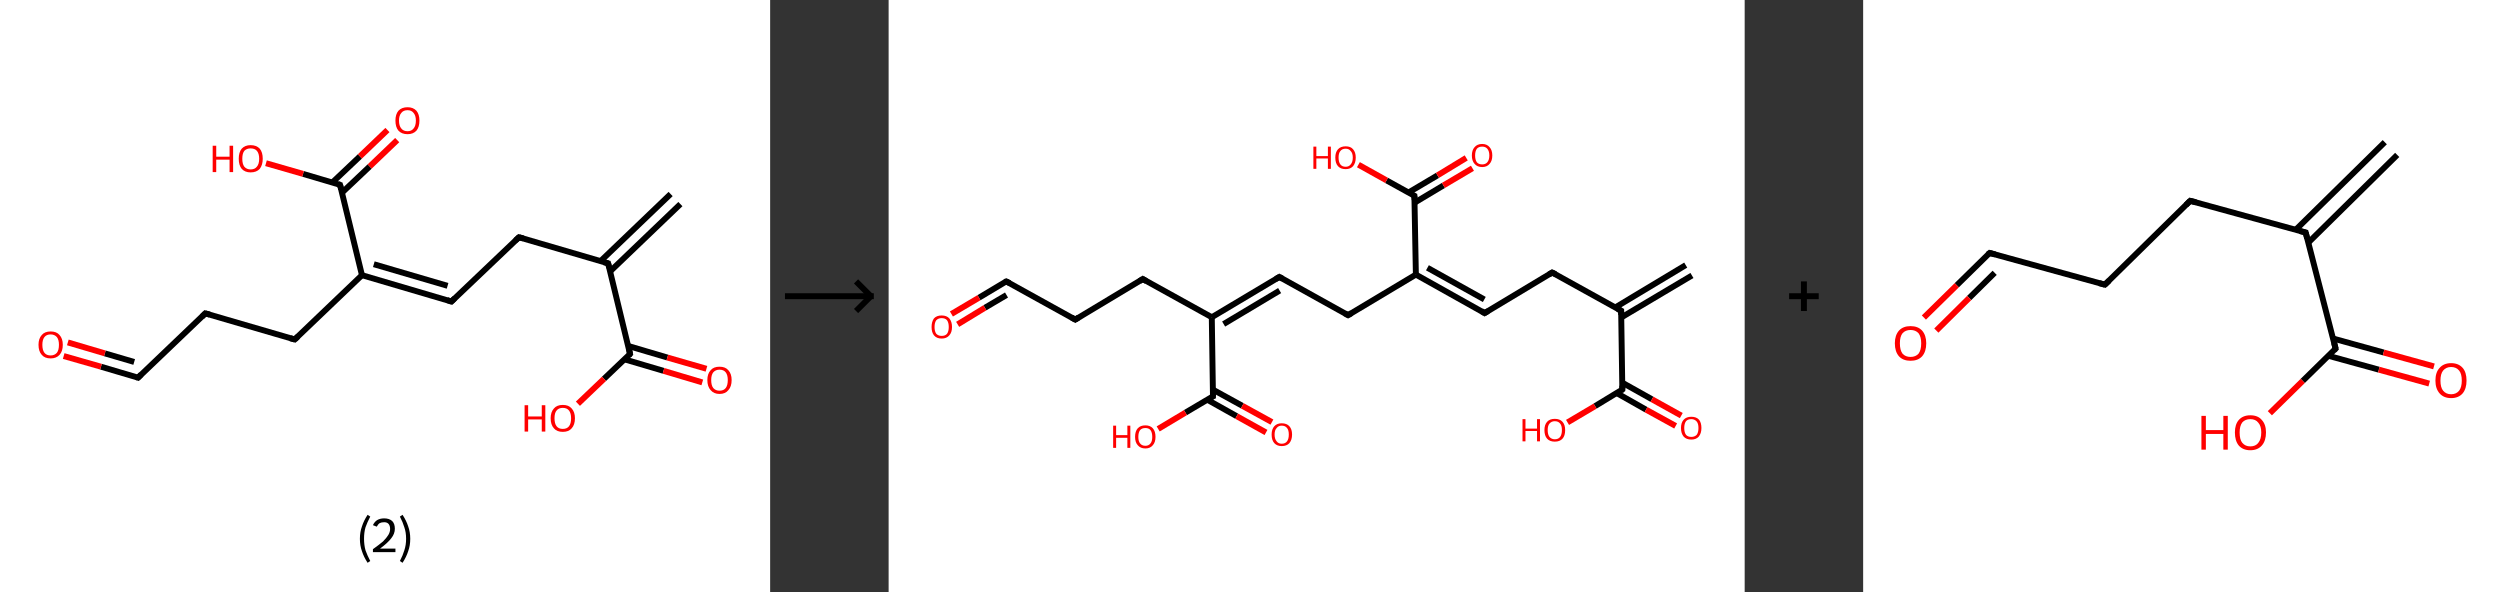 <?xml version='1.0' encoding='ASCII' standalone='yes'?>
<svg xmlns="http://www.w3.org/2000/svg" xmlns:xlink="http://www.w3.org/1999/xlink" version="1.1" width="844.0px" viewBox="0 0 844.0 200.0" height="200.0px">
  <rect x="0" y="0" width="844.0" height="200.0" fill="#333333" stroke="none"/>
  <g>
    <g transform="translate(0, 0) scale(1 1) "><!-- END OF HEADER -->
<rect style="opacity:1.0;fill:#FFFFFF;stroke:none" width="260.0" height="200.0" x="0.0" y="0.0"> </rect>
<path class="bond-0 atom-0 atom-1" d="M 229.7,68.9 L 206.0,91.6" style="fill:none;fill-rule:evenodd;stroke:#000000;stroke-width:2.0px;stroke-linecap:butt;stroke-linejoin:miter;stroke-opacity:1"/>
<path class="bond-0 atom-0 atom-1" d="M 226.4,65.5 L 202.7,88.2" style="fill:none;fill-rule:evenodd;stroke:#000000;stroke-width:2.0px;stroke-linecap:butt;stroke-linejoin:miter;stroke-opacity:1"/>
<path class="bond-1 atom-1 atom-2" d="M 205.3,88.9 L 175.2,80.1" style="fill:none;fill-rule:evenodd;stroke:#000000;stroke-width:2.0px;stroke-linecap:butt;stroke-linejoin:miter;stroke-opacity:1"/>
<path class="bond-2 atom-2 atom-3" d="M 175.2,80.1 L 152.4,101.8" style="fill:none;fill-rule:evenodd;stroke:#000000;stroke-width:2.0px;stroke-linecap:butt;stroke-linejoin:miter;stroke-opacity:1"/>
<path class="bond-3 atom-3 atom-4" d="M 152.4,101.8 L 122.2,92.9" style="fill:none;fill-rule:evenodd;stroke:#000000;stroke-width:2.0px;stroke-linecap:butt;stroke-linejoin:miter;stroke-opacity:1"/>
<path class="bond-3 atom-3 atom-4" d="M 151.1,96.5 L 126.2,89.2" style="fill:none;fill-rule:evenodd;stroke:#000000;stroke-width:2.0px;stroke-linecap:butt;stroke-linejoin:miter;stroke-opacity:1"/>
<path class="bond-4 atom-4 atom-5" d="M 122.2,92.9 L 99.5,114.6" style="fill:none;fill-rule:evenodd;stroke:#000000;stroke-width:2.0px;stroke-linecap:butt;stroke-linejoin:miter;stroke-opacity:1"/>
<path class="bond-5 atom-5 atom-6" d="M 99.5,114.6 L 69.3,105.8" style="fill:none;fill-rule:evenodd;stroke:#000000;stroke-width:2.0px;stroke-linecap:butt;stroke-linejoin:miter;stroke-opacity:1"/>
<path class="bond-6 atom-6 atom-7" d="M 69.3,105.8 L 46.6,127.5" style="fill:none;fill-rule:evenodd;stroke:#000000;stroke-width:2.0px;stroke-linecap:butt;stroke-linejoin:miter;stroke-opacity:1"/>
<path class="bond-7 atom-7 atom-8" d="M 46.6,127.5 L 34.1,123.8" style="fill:none;fill-rule:evenodd;stroke:#000000;stroke-width:2.0px;stroke-linecap:butt;stroke-linejoin:miter;stroke-opacity:1"/>
<path class="bond-7 atom-7 atom-8" d="M 34.1,123.8 L 21.5,120.2" style="fill:none;fill-rule:evenodd;stroke:#FF0000;stroke-width:2.0px;stroke-linecap:butt;stroke-linejoin:miter;stroke-opacity:1"/>
<path class="bond-7 atom-7 atom-8" d="M 45.3,122.2 L 35.4,119.3" style="fill:none;fill-rule:evenodd;stroke:#000000;stroke-width:2.0px;stroke-linecap:butt;stroke-linejoin:miter;stroke-opacity:1"/>
<path class="bond-7 atom-7 atom-8" d="M 35.4,119.3 L 22.9,115.6" style="fill:none;fill-rule:evenodd;stroke:#FF0000;stroke-width:2.0px;stroke-linecap:butt;stroke-linejoin:miter;stroke-opacity:1"/>
<path class="bond-8 atom-4 atom-9" d="M 122.2,92.9 L 114.8,62.4" style="fill:none;fill-rule:evenodd;stroke:#000000;stroke-width:2.0px;stroke-linecap:butt;stroke-linejoin:miter;stroke-opacity:1"/>
<path class="bond-9 atom-9 atom-10" d="M 115.5,65.0 L 124.8,56.2" style="fill:none;fill-rule:evenodd;stroke:#000000;stroke-width:2.0px;stroke-linecap:butt;stroke-linejoin:miter;stroke-opacity:1"/>
<path class="bond-9 atom-9 atom-10" d="M 124.8,56.2 L 134.1,47.3" style="fill:none;fill-rule:evenodd;stroke:#FF0000;stroke-width:2.0px;stroke-linecap:butt;stroke-linejoin:miter;stroke-opacity:1"/>
<path class="bond-9 atom-9 atom-10" d="M 112.2,61.6 L 121.5,52.8" style="fill:none;fill-rule:evenodd;stroke:#000000;stroke-width:2.0px;stroke-linecap:butt;stroke-linejoin:miter;stroke-opacity:1"/>
<path class="bond-9 atom-9 atom-10" d="M 121.5,52.8 L 130.8,43.9" style="fill:none;fill-rule:evenodd;stroke:#FF0000;stroke-width:2.0px;stroke-linecap:butt;stroke-linejoin:miter;stroke-opacity:1"/>
<path class="bond-10 atom-9 atom-11" d="M 114.8,62.4 L 102.3,58.7" style="fill:none;fill-rule:evenodd;stroke:#000000;stroke-width:2.0px;stroke-linecap:butt;stroke-linejoin:miter;stroke-opacity:1"/>
<path class="bond-10 atom-9 atom-11" d="M 102.3,58.7 L 89.8,55.1" style="fill:none;fill-rule:evenodd;stroke:#FF0000;stroke-width:2.0px;stroke-linecap:butt;stroke-linejoin:miter;stroke-opacity:1"/>
<path class="bond-11 atom-1 atom-12" d="M 205.3,88.9 L 212.7,119.5" style="fill:none;fill-rule:evenodd;stroke:#000000;stroke-width:2.0px;stroke-linecap:butt;stroke-linejoin:miter;stroke-opacity:1"/>
<path class="bond-12 atom-12 atom-13" d="M 210.8,121.3 L 224.0,125.2" style="fill:none;fill-rule:evenodd;stroke:#000000;stroke-width:2.0px;stroke-linecap:butt;stroke-linejoin:miter;stroke-opacity:1"/>
<path class="bond-12 atom-12 atom-13" d="M 224.0,125.2 L 237.1,129.1" style="fill:none;fill-rule:evenodd;stroke:#FF0000;stroke-width:2.0px;stroke-linecap:butt;stroke-linejoin:miter;stroke-opacity:1"/>
<path class="bond-12 atom-12 atom-13" d="M 212.1,116.8 L 225.3,120.7" style="fill:none;fill-rule:evenodd;stroke:#000000;stroke-width:2.0px;stroke-linecap:butt;stroke-linejoin:miter;stroke-opacity:1"/>
<path class="bond-12 atom-12 atom-13" d="M 225.3,120.7 L 238.5,124.5" style="fill:none;fill-rule:evenodd;stroke:#FF0000;stroke-width:2.0px;stroke-linecap:butt;stroke-linejoin:miter;stroke-opacity:1"/>
<path class="bond-13 atom-12 atom-14" d="M 212.7,119.5 L 203.9,127.9" style="fill:none;fill-rule:evenodd;stroke:#000000;stroke-width:2.0px;stroke-linecap:butt;stroke-linejoin:miter;stroke-opacity:1"/>
<path class="bond-13 atom-12 atom-14" d="M 203.9,127.9 L 195.1,136.3" style="fill:none;fill-rule:evenodd;stroke:#FF0000;stroke-width:2.0px;stroke-linecap:butt;stroke-linejoin:miter;stroke-opacity:1"/>
<path d="M 203.8,88.5 L 205.3,88.9 L 205.7,90.4" style="fill:none;stroke:#000000;stroke-width:2.0px;stroke-linecap:butt;stroke-linejoin:miter;stroke-opacity:1;"/>
<path d="M 176.7,80.5 L 175.2,80.1 L 174.0,81.2" style="fill:none;stroke:#000000;stroke-width:2.0px;stroke-linecap:butt;stroke-linejoin:miter;stroke-opacity:1;"/>
<path d="M 153.5,100.7 L 152.4,101.8 L 150.9,101.3" style="fill:none;stroke:#000000;stroke-width:2.0px;stroke-linecap:butt;stroke-linejoin:miter;stroke-opacity:1;"/>
<path d="M 100.6,113.6 L 99.5,114.6 L 98.0,114.2" style="fill:none;stroke:#000000;stroke-width:2.0px;stroke-linecap:butt;stroke-linejoin:miter;stroke-opacity:1;"/>
<path d="M 70.8,106.2 L 69.3,105.8 L 68.2,106.9" style="fill:none;stroke:#000000;stroke-width:2.0px;stroke-linecap:butt;stroke-linejoin:miter;stroke-opacity:1;"/>
<path d="M 47.7,126.4 L 46.6,127.5 L 46.0,127.3" style="fill:none;stroke:#000000;stroke-width:2.0px;stroke-linecap:butt;stroke-linejoin:miter;stroke-opacity:1;"/>
<path d="M 115.2,63.9 L 114.8,62.4 L 114.2,62.2" style="fill:none;stroke:#000000;stroke-width:2.0px;stroke-linecap:butt;stroke-linejoin:miter;stroke-opacity:1;"/>
<path d="M 212.4,117.9 L 212.7,119.5 L 212.3,119.9" style="fill:none;stroke:#000000;stroke-width:2.0px;stroke-linecap:butt;stroke-linejoin:miter;stroke-opacity:1;"/>
<path class="atom-8" d="M 13.0 116.4 Q 13.0 114.3, 14.1 113.1 Q 15.1 111.9, 17.1 111.9 Q 19.1 111.9, 20.1 113.1 Q 21.2 114.3, 21.2 116.4 Q 21.2 118.6, 20.1 119.8 Q 19.0 121.0, 17.1 121.0 Q 15.1 121.0, 14.1 119.8 Q 13.0 118.6, 13.0 116.4 M 17.1 120.0 Q 18.4 120.0, 19.2 119.1 Q 19.9 118.2, 19.9 116.4 Q 19.9 114.7, 19.2 113.8 Q 18.4 112.9, 17.1 112.9 Q 15.7 112.9, 15.0 113.8 Q 14.3 114.7, 14.3 116.4 Q 14.3 118.2, 15.0 119.1 Q 15.7 120.0, 17.1 120.0 " fill="#FF0000"/>
<path class="atom-10" d="M 133.5 40.7 Q 133.5 38.6, 134.5 37.4 Q 135.6 36.2, 137.6 36.2 Q 139.5 36.2, 140.6 37.4 Q 141.6 38.6, 141.6 40.7 Q 141.6 42.9, 140.6 44.1 Q 139.5 45.3, 137.6 45.3 Q 135.6 45.3, 134.5 44.1 Q 133.5 42.9, 133.5 40.7 M 137.6 44.3 Q 138.9 44.3, 139.6 43.4 Q 140.4 42.5, 140.4 40.7 Q 140.4 39.0, 139.6 38.1 Q 138.9 37.2, 137.6 37.2 Q 136.2 37.2, 135.5 38.1 Q 134.7 39.0, 134.7 40.7 Q 134.7 42.5, 135.5 43.4 Q 136.2 44.3, 137.6 44.3 " fill="#FF0000"/>
<path class="atom-11" d="M 71.8 49.2 L 73.0 49.2 L 73.0 52.9 L 77.5 52.9 L 77.5 49.2 L 78.7 49.2 L 78.7 58.1 L 77.5 58.1 L 77.5 53.9 L 73.0 53.9 L 73.0 58.1 L 71.8 58.1 L 71.8 49.2 " fill="#FF0000"/>
<path class="atom-11" d="M 80.6 53.6 Q 80.6 51.4, 81.6 50.2 Q 82.7 49.0, 84.6 49.0 Q 86.6 49.0, 87.7 50.2 Q 88.7 51.4, 88.7 53.6 Q 88.7 55.7, 87.7 57.0 Q 86.6 58.2, 84.6 58.2 Q 82.7 58.2, 81.6 57.0 Q 80.6 55.8, 80.6 53.6 M 84.6 57.2 Q 86.0 57.2, 86.7 56.3 Q 87.5 55.4, 87.5 53.6 Q 87.5 51.8, 86.7 50.9 Q 86.0 50.1, 84.6 50.1 Q 83.3 50.1, 82.5 50.9 Q 81.8 51.8, 81.8 53.6 Q 81.8 55.4, 82.5 56.3 Q 83.3 57.2, 84.6 57.2 " fill="#FF0000"/>
<path class="atom-13" d="M 238.8 128.3 Q 238.8 126.2, 239.9 125.0 Q 240.9 123.8, 242.9 123.8 Q 244.9 123.8, 245.9 125.0 Q 247.0 126.2, 247.0 128.3 Q 247.0 130.5, 245.9 131.7 Q 244.9 133.0, 242.9 133.0 Q 241.0 133.0, 239.9 131.7 Q 238.8 130.5, 238.8 128.3 M 242.9 131.9 Q 244.3 131.9, 245.0 131.0 Q 245.7 130.1, 245.7 128.3 Q 245.7 126.6, 245.0 125.7 Q 244.3 124.8, 242.9 124.8 Q 241.6 124.8, 240.8 125.7 Q 240.1 126.6, 240.1 128.3 Q 240.1 130.1, 240.8 131.0 Q 241.6 131.9, 242.9 131.9 " fill="#FF0000"/>
<path class="atom-14" d="M 177.1 136.8 L 178.3 136.8 L 178.3 140.6 L 182.9 140.6 L 182.9 136.8 L 184.1 136.8 L 184.1 145.7 L 182.9 145.7 L 182.9 141.6 L 178.3 141.6 L 178.3 145.7 L 177.1 145.7 L 177.1 136.8 " fill="#FF0000"/>
<path class="atom-14" d="M 185.9 141.2 Q 185.9 139.1, 187.0 137.9 Q 188.0 136.7, 190.0 136.7 Q 192.0 136.7, 193.0 137.9 Q 194.1 139.1, 194.1 141.2 Q 194.1 143.4, 193.0 144.6 Q 192.0 145.8, 190.0 145.8 Q 188.0 145.8, 187.0 144.6 Q 185.9 143.4, 185.9 141.2 M 190.0 144.8 Q 191.4 144.8, 192.1 143.9 Q 192.8 143.0, 192.8 141.2 Q 192.8 139.5, 192.1 138.6 Q 191.4 137.7, 190.0 137.7 Q 188.6 137.7, 187.9 138.6 Q 187.2 139.4, 187.2 141.2 Q 187.2 143.0, 187.9 143.9 Q 188.6 144.8, 190.0 144.8 " fill="#FF0000"/>
<path class="legend" d="M 121.5 181.9 Q 121.5 179.6, 122.2 177.7 Q 122.8 175.8, 124.1 173.8 L 125.0 174.4 Q 124.0 176.3, 123.4 178.0 Q 122.9 179.7, 122.9 181.9 Q 122.9 184.0, 123.4 185.8 Q 124.0 187.5, 125.0 189.4 L 124.1 190.0 Q 122.8 188.0, 122.2 186.1 Q 121.5 184.2, 121.5 181.9 " fill="#000000"/>
<path class="legend" d="M 125.9 177.3 Q 126.4 176.2, 127.3 175.6 Q 128.3 175.0, 129.7 175.0 Q 131.4 175.0, 132.4 175.9 Q 133.3 176.8, 133.3 178.5 Q 133.3 180.2, 132.1 181.7 Q 130.9 183.3, 128.3 185.2 L 133.5 185.2 L 133.5 186.4 L 125.9 186.4 L 125.9 185.4 Q 128.0 183.9, 129.3 182.8 Q 130.5 181.6, 131.1 180.6 Q 131.7 179.6, 131.7 178.6 Q 131.7 177.5, 131.2 176.9 Q 130.7 176.3, 129.7 176.3 Q 128.8 176.3, 128.2 176.6 Q 127.6 177.0, 127.2 177.8 L 125.9 177.3 " fill="#000000"/>
<path class="legend" d="M 138.5 181.9 Q 138.5 184.2, 137.8 186.1 Q 137.2 188.0, 135.9 190.0 L 135.0 189.4 Q 136.0 187.5, 136.5 185.8 Q 137.1 184.0, 137.1 181.9 Q 137.1 179.7, 136.5 178.0 Q 136.0 176.3, 135.0 174.4 L 135.9 173.8 Q 137.2 175.8, 137.8 177.7 Q 138.5 179.6, 138.5 181.9 " fill="#000000"/>
</g>
    <g transform="translate(260.0, 0) scale(1 1) "><line x1="5" y1="100" x2="35" y2="100" style="stroke:rgb(0,0,0);stroke-width:2"/>
  <line x1="34" y1="100" x2="29" y2="95" style="stroke:rgb(0,0,0);stroke-width:2"/>
  <line x1="34" y1="100" x2="29" y2="105" style="stroke:rgb(0,0,0);stroke-width:2"/>
</g>
    <g transform="translate(300.0, 0) scale(1 1) "><!-- END OF HEADER -->
<rect style="opacity:1.0;fill:#FFFFFF;stroke:none" width="289.0" height="200.0" x="0.0" y="0.0"> </rect>
<path class="bond-0 atom-0 atom-1" d="M 271.2,93.0 L 247.3,107.2" style="fill:none;fill-rule:evenodd;stroke:#000000;stroke-width:2.0px;stroke-linecap:butt;stroke-linejoin:miter;stroke-opacity:1"/>
<path class="bond-0 atom-0 atom-1" d="M 269.1,89.5 L 245.3,103.8" style="fill:none;fill-rule:evenodd;stroke:#000000;stroke-width:2.0px;stroke-linecap:butt;stroke-linejoin:miter;stroke-opacity:1"/>
<path class="bond-1 atom-1 atom-2" d="M 247.3,104.9 L 224.0,92.0" style="fill:none;fill-rule:evenodd;stroke:#000000;stroke-width:2.0px;stroke-linecap:butt;stroke-linejoin:miter;stroke-opacity:1"/>
<path class="bond-2 atom-2 atom-3" d="M 224.0,92.0 L 201.2,105.7" style="fill:none;fill-rule:evenodd;stroke:#000000;stroke-width:2.0px;stroke-linecap:butt;stroke-linejoin:miter;stroke-opacity:1"/>
<path class="bond-3 atom-3 atom-4" d="M 201.2,105.7 L 178.0,92.7" style="fill:none;fill-rule:evenodd;stroke:#000000;stroke-width:2.0px;stroke-linecap:butt;stroke-linejoin:miter;stroke-opacity:1"/>
<path class="bond-3 atom-3 atom-4" d="M 201.1,101.1 L 181.9,90.4" style="fill:none;fill-rule:evenodd;stroke:#000000;stroke-width:2.0px;stroke-linecap:butt;stroke-linejoin:miter;stroke-opacity:1"/>
<path class="bond-4 atom-4 atom-5" d="M 178.0,92.7 L 155.1,106.4" style="fill:none;fill-rule:evenodd;stroke:#000000;stroke-width:2.0px;stroke-linecap:butt;stroke-linejoin:miter;stroke-opacity:1"/>
<path class="bond-5 atom-5 atom-6" d="M 155.1,106.4 L 131.9,93.5" style="fill:none;fill-rule:evenodd;stroke:#000000;stroke-width:2.0px;stroke-linecap:butt;stroke-linejoin:miter;stroke-opacity:1"/>
<path class="bond-6 atom-6 atom-7" d="M 131.9,93.5 L 109.1,107.1" style="fill:none;fill-rule:evenodd;stroke:#000000;stroke-width:2.0px;stroke-linecap:butt;stroke-linejoin:miter;stroke-opacity:1"/>
<path class="bond-6 atom-6 atom-7" d="M 132.0,98.1 L 113.1,109.4" style="fill:none;fill-rule:evenodd;stroke:#000000;stroke-width:2.0px;stroke-linecap:butt;stroke-linejoin:miter;stroke-opacity:1"/>
<path class="bond-7 atom-7 atom-8" d="M 109.1,107.1 L 85.8,94.2" style="fill:none;fill-rule:evenodd;stroke:#000000;stroke-width:2.0px;stroke-linecap:butt;stroke-linejoin:miter;stroke-opacity:1"/>
<path class="bond-8 atom-8 atom-9" d="M 85.8,94.2 L 63.0,107.9" style="fill:none;fill-rule:evenodd;stroke:#000000;stroke-width:2.0px;stroke-linecap:butt;stroke-linejoin:miter;stroke-opacity:1"/>
<path class="bond-9 atom-9 atom-10" d="M 63.0,107.9 L 39.7,95.0" style="fill:none;fill-rule:evenodd;stroke:#000000;stroke-width:2.0px;stroke-linecap:butt;stroke-linejoin:miter;stroke-opacity:1"/>
<path class="bond-10 atom-10 atom-11" d="M 39.7,95.0 L 30.5,100.5" style="fill:none;fill-rule:evenodd;stroke:#000000;stroke-width:2.0px;stroke-linecap:butt;stroke-linejoin:miter;stroke-opacity:1"/>
<path class="bond-10 atom-10 atom-11" d="M 30.5,100.5 L 21.2,106.0" style="fill:none;fill-rule:evenodd;stroke:#FF0000;stroke-width:2.0px;stroke-linecap:butt;stroke-linejoin:miter;stroke-opacity:1"/>
<path class="bond-10 atom-10 atom-11" d="M 39.8,99.6 L 32.5,103.9" style="fill:none;fill-rule:evenodd;stroke:#000000;stroke-width:2.0px;stroke-linecap:butt;stroke-linejoin:miter;stroke-opacity:1"/>
<path class="bond-10 atom-10 atom-11" d="M 32.5,103.9 L 23.3,109.5" style="fill:none;fill-rule:evenodd;stroke:#FF0000;stroke-width:2.0px;stroke-linecap:butt;stroke-linejoin:miter;stroke-opacity:1"/>
<path class="bond-11 atom-7 atom-12" d="M 109.1,107.1 L 109.5,133.8" style="fill:none;fill-rule:evenodd;stroke:#000000;stroke-width:2.0px;stroke-linecap:butt;stroke-linejoin:miter;stroke-opacity:1"/>
<path class="bond-12 atom-12 atom-13" d="M 107.5,134.9 L 117.5,140.5" style="fill:none;fill-rule:evenodd;stroke:#000000;stroke-width:2.0px;stroke-linecap:butt;stroke-linejoin:miter;stroke-opacity:1"/>
<path class="bond-12 atom-12 atom-13" d="M 117.5,140.5 L 127.4,146.0" style="fill:none;fill-rule:evenodd;stroke:#FF0000;stroke-width:2.0px;stroke-linecap:butt;stroke-linejoin:miter;stroke-opacity:1"/>
<path class="bond-12 atom-12 atom-13" d="M 109.4,131.5 L 119.4,137.0" style="fill:none;fill-rule:evenodd;stroke:#000000;stroke-width:2.0px;stroke-linecap:butt;stroke-linejoin:miter;stroke-opacity:1"/>
<path class="bond-12 atom-12 atom-13" d="M 119.4,137.0 L 129.4,142.5" style="fill:none;fill-rule:evenodd;stroke:#FF0000;stroke-width:2.0px;stroke-linecap:butt;stroke-linejoin:miter;stroke-opacity:1"/>
<path class="bond-13 atom-12 atom-14" d="M 109.5,133.8 L 100.2,139.3" style="fill:none;fill-rule:evenodd;stroke:#000000;stroke-width:2.0px;stroke-linecap:butt;stroke-linejoin:miter;stroke-opacity:1"/>
<path class="bond-13 atom-12 atom-14" d="M 100.2,139.3 L 91.0,144.8" style="fill:none;fill-rule:evenodd;stroke:#FF0000;stroke-width:2.0px;stroke-linecap:butt;stroke-linejoin:miter;stroke-opacity:1"/>
<path class="bond-14 atom-4 atom-15" d="M 178.0,92.7 L 177.5,66.1" style="fill:none;fill-rule:evenodd;stroke:#000000;stroke-width:2.0px;stroke-linecap:butt;stroke-linejoin:miter;stroke-opacity:1"/>
<path class="bond-15 atom-15 atom-16" d="M 177.6,68.4 L 187.3,62.6" style="fill:none;fill-rule:evenodd;stroke:#000000;stroke-width:2.0px;stroke-linecap:butt;stroke-linejoin:miter;stroke-opacity:1"/>
<path class="bond-15 atom-15 atom-16" d="M 187.3,62.6 L 197.1,56.8" style="fill:none;fill-rule:evenodd;stroke:#FF0000;stroke-width:2.0px;stroke-linecap:butt;stroke-linejoin:miter;stroke-opacity:1"/>
<path class="bond-15 atom-15 atom-16" d="M 175.5,65.0 L 185.3,59.2" style="fill:none;fill-rule:evenodd;stroke:#000000;stroke-width:2.0px;stroke-linecap:butt;stroke-linejoin:miter;stroke-opacity:1"/>
<path class="bond-15 atom-15 atom-16" d="M 185.3,59.2 L 195.0,53.3" style="fill:none;fill-rule:evenodd;stroke:#FF0000;stroke-width:2.0px;stroke-linecap:butt;stroke-linejoin:miter;stroke-opacity:1"/>
<path class="bond-16 atom-15 atom-17" d="M 177.5,66.1 L 168.1,60.9" style="fill:none;fill-rule:evenodd;stroke:#000000;stroke-width:2.0px;stroke-linecap:butt;stroke-linejoin:miter;stroke-opacity:1"/>
<path class="bond-16 atom-15 atom-17" d="M 168.1,60.9 L 158.6,55.6" style="fill:none;fill-rule:evenodd;stroke:#FF0000;stroke-width:2.0px;stroke-linecap:butt;stroke-linejoin:miter;stroke-opacity:1"/>
<path class="bond-17 atom-1 atom-18" d="M 247.3,104.9 L 247.7,131.5" style="fill:none;fill-rule:evenodd;stroke:#000000;stroke-width:2.0px;stroke-linecap:butt;stroke-linejoin:miter;stroke-opacity:1"/>
<path class="bond-18 atom-18 atom-19" d="M 245.8,132.7 L 255.7,138.3" style="fill:none;fill-rule:evenodd;stroke:#000000;stroke-width:2.0px;stroke-linecap:butt;stroke-linejoin:miter;stroke-opacity:1"/>
<path class="bond-18 atom-18 atom-19" d="M 255.7,138.3 L 265.7,143.8" style="fill:none;fill-rule:evenodd;stroke:#FF0000;stroke-width:2.0px;stroke-linecap:butt;stroke-linejoin:miter;stroke-opacity:1"/>
<path class="bond-18 atom-18 atom-19" d="M 247.7,129.2 L 257.7,134.8" style="fill:none;fill-rule:evenodd;stroke:#000000;stroke-width:2.0px;stroke-linecap:butt;stroke-linejoin:miter;stroke-opacity:1"/>
<path class="bond-18 atom-18 atom-19" d="M 257.7,134.8 L 267.6,140.3" style="fill:none;fill-rule:evenodd;stroke:#FF0000;stroke-width:2.0px;stroke-linecap:butt;stroke-linejoin:miter;stroke-opacity:1"/>
<path class="bond-19 atom-18 atom-20" d="M 247.7,131.5 L 238.5,137.1" style="fill:none;fill-rule:evenodd;stroke:#000000;stroke-width:2.0px;stroke-linecap:butt;stroke-linejoin:miter;stroke-opacity:1"/>
<path class="bond-19 atom-18 atom-20" d="M 238.5,137.1 L 229.2,142.6" style="fill:none;fill-rule:evenodd;stroke:#FF0000;stroke-width:2.0px;stroke-linecap:butt;stroke-linejoin:miter;stroke-opacity:1"/>
<path d="M 246.1,104.3 L 247.3,104.9 L 247.3,106.3" style="fill:none;stroke:#000000;stroke-width:2.0px;stroke-linecap:butt;stroke-linejoin:miter;stroke-opacity:1;"/>
<path d="M 225.2,92.6 L 224.0,92.0 L 222.9,92.7" style="fill:none;stroke:#000000;stroke-width:2.0px;stroke-linecap:butt;stroke-linejoin:miter;stroke-opacity:1;"/>
<path d="M 202.4,105.0 L 201.2,105.7 L 200.1,105.0" style="fill:none;stroke:#000000;stroke-width:2.0px;stroke-linecap:butt;stroke-linejoin:miter;stroke-opacity:1;"/>
<path d="M 156.3,105.7 L 155.1,106.4 L 154.0,105.8" style="fill:none;stroke:#000000;stroke-width:2.0px;stroke-linecap:butt;stroke-linejoin:miter;stroke-opacity:1;"/>
<path d="M 133.0,94.1 L 131.9,93.5 L 130.7,94.2" style="fill:none;stroke:#000000;stroke-width:2.0px;stroke-linecap:butt;stroke-linejoin:miter;stroke-opacity:1;"/>
<path d="M 87.0,94.9 L 85.8,94.2 L 84.7,94.9" style="fill:none;stroke:#000000;stroke-width:2.0px;stroke-linecap:butt;stroke-linejoin:miter;stroke-opacity:1;"/>
<path d="M 64.1,107.2 L 63.0,107.9 L 61.8,107.2" style="fill:none;stroke:#000000;stroke-width:2.0px;stroke-linecap:butt;stroke-linejoin:miter;stroke-opacity:1;"/>
<path d="M 40.9,95.6 L 39.7,95.0 L 39.2,95.2" style="fill:none;stroke:#000000;stroke-width:2.0px;stroke-linecap:butt;stroke-linejoin:miter;stroke-opacity:1;"/>
<path d="M 109.5,132.4 L 109.5,133.8 L 109.0,134.0" style="fill:none;stroke:#000000;stroke-width:2.0px;stroke-linecap:butt;stroke-linejoin:miter;stroke-opacity:1;"/>
<path d="M 177.6,67.5 L 177.5,66.1 L 177.1,65.9" style="fill:none;stroke:#000000;stroke-width:2.0px;stroke-linecap:butt;stroke-linejoin:miter;stroke-opacity:1;"/>
<path d="M 247.7,130.2 L 247.7,131.5 L 247.3,131.8" style="fill:none;stroke:#000000;stroke-width:2.0px;stroke-linecap:butt;stroke-linejoin:miter;stroke-opacity:1;"/>
<path class="atom-11" d="M 14.5 110.4 Q 14.5 108.6, 15.3 107.5 Q 16.2 106.5, 17.9 106.5 Q 19.6 106.5, 20.5 107.5 Q 21.4 108.6, 21.4 110.4 Q 21.4 112.2, 20.5 113.2 Q 19.6 114.3, 17.9 114.3 Q 16.2 114.3, 15.3 113.2 Q 14.5 112.2, 14.5 110.4 M 17.9 113.4 Q 19.1 113.4, 19.7 112.7 Q 20.3 111.9, 20.3 110.4 Q 20.3 108.9, 19.7 108.1 Q 19.1 107.4, 17.9 107.4 Q 16.8 107.4, 16.1 108.1 Q 15.5 108.9, 15.5 110.4 Q 15.5 111.9, 16.1 112.7 Q 16.8 113.4, 17.9 113.4 " fill="#FF0000"/>
<path class="atom-13" d="M 129.3 146.7 Q 129.3 144.9, 130.2 143.9 Q 131.1 142.9, 132.7 142.9 Q 134.4 142.9, 135.3 143.9 Q 136.2 144.9, 136.2 146.7 Q 136.2 148.5, 135.3 149.6 Q 134.4 150.6, 132.7 150.6 Q 131.1 150.6, 130.2 149.6 Q 129.3 148.6, 129.3 146.7 M 132.7 149.8 Q 133.9 149.8, 134.5 149.0 Q 135.1 148.2, 135.1 146.7 Q 135.1 145.2, 134.5 144.5 Q 133.9 143.7, 132.7 143.7 Q 131.6 143.7, 131.0 144.5 Q 130.3 145.2, 130.3 146.7 Q 130.3 148.2, 131.0 149.0 Q 131.6 149.8, 132.7 149.8 " fill="#FF0000"/>
<path class="atom-14" d="M 75.8 143.7 L 76.8 143.7 L 76.8 146.9 L 80.6 146.9 L 80.6 143.7 L 81.6 143.7 L 81.6 151.2 L 80.6 151.2 L 80.6 147.8 L 76.8 147.8 L 76.8 151.2 L 75.8 151.2 L 75.8 143.7 " fill="#FF0000"/>
<path class="atom-14" d="M 83.2 147.5 Q 83.2 145.6, 84.1 144.6 Q 85.0 143.6, 86.7 143.6 Q 88.3 143.6, 89.2 144.6 Q 90.1 145.6, 90.1 147.5 Q 90.1 149.3, 89.2 150.3 Q 88.3 151.4, 86.7 151.4 Q 85.0 151.4, 84.1 150.3 Q 83.2 149.3, 83.2 147.5 M 86.7 150.5 Q 87.8 150.5, 88.4 149.7 Q 89.0 149.0, 89.0 147.5 Q 89.0 146.0, 88.4 145.2 Q 87.8 144.5, 86.7 144.5 Q 85.5 144.5, 84.9 145.2 Q 84.3 146.0, 84.3 147.5 Q 84.3 149.0, 84.9 149.7 Q 85.5 150.5, 86.7 150.5 " fill="#FF0000"/>
<path class="atom-16" d="M 196.9 52.5 Q 196.9 50.7, 197.8 49.7 Q 198.7 48.6, 200.4 48.6 Q 202.0 48.6, 202.9 49.7 Q 203.8 50.7, 203.8 52.5 Q 203.8 54.3, 202.9 55.3 Q 202.0 56.4, 200.4 56.4 Q 198.7 56.4, 197.8 55.3 Q 196.9 54.3, 196.9 52.5 M 200.4 55.5 Q 201.5 55.5, 202.1 54.8 Q 202.8 54.0, 202.8 52.5 Q 202.8 51.0, 202.1 50.2 Q 201.5 49.5, 200.4 49.5 Q 199.2 49.5, 198.6 50.2 Q 198.0 51.0, 198.0 52.5 Q 198.0 54.0, 198.6 54.8 Q 199.2 55.5, 200.4 55.5 " fill="#FF0000"/>
<path class="atom-17" d="M 143.4 49.5 L 144.4 49.5 L 144.4 52.7 L 148.3 52.7 L 148.3 49.5 L 149.3 49.5 L 149.3 57.0 L 148.3 57.0 L 148.3 53.5 L 144.4 53.5 L 144.4 57.0 L 143.4 57.0 L 143.4 49.5 " fill="#FF0000"/>
<path class="atom-17" d="M 150.8 53.2 Q 150.8 51.4, 151.7 50.4 Q 152.6 49.4, 154.3 49.4 Q 156.0 49.4, 156.8 50.4 Q 157.7 51.4, 157.7 53.2 Q 157.7 55.0, 156.8 56.1 Q 155.9 57.1, 154.3 57.1 Q 152.6 57.1, 151.7 56.1 Q 150.8 55.1, 150.8 53.2 M 154.3 56.3 Q 155.4 56.3, 156.0 55.5 Q 156.7 54.7, 156.7 53.2 Q 156.7 51.7, 156.0 51.0 Q 155.4 50.2, 154.3 50.2 Q 153.1 50.2, 152.5 51.0 Q 151.9 51.7, 151.9 53.2 Q 151.9 54.7, 152.5 55.5 Q 153.1 56.3, 154.3 56.3 " fill="#FF0000"/>
<path class="atom-19" d="M 267.5 144.5 Q 267.5 142.7, 268.4 141.7 Q 269.3 140.7, 271.0 140.7 Q 272.7 140.7, 273.6 141.7 Q 274.4 142.7, 274.4 144.5 Q 274.4 146.3, 273.5 147.4 Q 272.6 148.4, 271.0 148.4 Q 269.3 148.4, 268.4 147.4 Q 267.5 146.3, 267.5 144.5 M 271.0 147.5 Q 272.1 147.5, 272.8 146.8 Q 273.4 146.0, 273.4 144.5 Q 273.4 143.0, 272.8 142.3 Q 272.1 141.5, 271.0 141.5 Q 269.8 141.5, 269.2 142.2 Q 268.6 143.0, 268.6 144.5 Q 268.6 146.0, 269.2 146.8 Q 269.8 147.5, 271.0 147.5 " fill="#FF0000"/>
<path class="atom-20" d="M 214.0 141.5 L 215.0 141.5 L 215.0 144.7 L 218.9 144.7 L 218.9 141.5 L 219.9 141.5 L 219.9 149.0 L 218.9 149.0 L 218.9 145.5 L 215.0 145.5 L 215.0 149.0 L 214.0 149.0 L 214.0 141.5 " fill="#FF0000"/>
<path class="atom-20" d="M 221.4 145.2 Q 221.4 143.4, 222.3 142.4 Q 223.2 141.4, 224.9 141.4 Q 226.6 141.4, 227.5 142.4 Q 228.4 143.4, 228.4 145.2 Q 228.4 147.1, 227.5 148.1 Q 226.6 149.1, 224.9 149.1 Q 223.2 149.1, 222.3 148.1 Q 221.4 147.1, 221.4 145.2 M 224.9 148.3 Q 226.1 148.3, 226.7 147.5 Q 227.3 146.7, 227.3 145.2 Q 227.3 143.7, 226.7 143.0 Q 226.1 142.2, 224.9 142.2 Q 223.8 142.2, 223.1 143.0 Q 222.5 143.7, 222.5 145.2 Q 222.5 146.7, 223.1 147.5 Q 223.8 148.3, 224.9 148.3 " fill="#FF0000"/>
</g>
    <g transform="translate(589.0, 0) scale(1 1) "><line x1="15" y1="100" x2="25" y2="100" style="stroke:rgb(0,0,0);stroke-width:2"/>
  <line x1="20" y1="95" x2="20" y2="105" style="stroke:rgb(0,0,0);stroke-width:2"/>
</g>
    <g transform="translate(629.0, 0) scale(1 1) "><!-- END OF HEADER -->
<rect style="opacity:1.0;fill:#FFFFFF;stroke:none" width="215.0" height="200.0" x="0.0" y="0.0"> </rect>
<path class="bond-0 atom-0 atom-1" d="M 180.3,52.3 L 150.3,81.9" style="fill:none;fill-rule:evenodd;stroke:#000000;stroke-width:2.0px;stroke-linecap:butt;stroke-linejoin:miter;stroke-opacity:1"/>
<path class="bond-0 atom-0 atom-1" d="M 176.1,48.0 L 146.0,77.6" style="fill:none;fill-rule:evenodd;stroke:#000000;stroke-width:2.0px;stroke-linecap:butt;stroke-linejoin:miter;stroke-opacity:1"/>
<path class="bond-1 atom-1 atom-2" d="M 149.4,78.5 L 110.4,67.8" style="fill:none;fill-rule:evenodd;stroke:#000000;stroke-width:2.0px;stroke-linecap:butt;stroke-linejoin:miter;stroke-opacity:1"/>
<path class="bond-2 atom-2 atom-3" d="M 110.4,67.8 L 81.6,96.1" style="fill:none;fill-rule:evenodd;stroke:#000000;stroke-width:2.0px;stroke-linecap:butt;stroke-linejoin:miter;stroke-opacity:1"/>
<path class="bond-3 atom-3 atom-4" d="M 81.6,96.1 L 42.7,85.4" style="fill:none;fill-rule:evenodd;stroke:#000000;stroke-width:2.0px;stroke-linecap:butt;stroke-linejoin:miter;stroke-opacity:1"/>
<path class="bond-4 atom-4 atom-5" d="M 42.7,85.4 L 31.6,96.3" style="fill:none;fill-rule:evenodd;stroke:#000000;stroke-width:2.0px;stroke-linecap:butt;stroke-linejoin:miter;stroke-opacity:1"/>
<path class="bond-4 atom-4 atom-5" d="M 31.6,96.3 L 20.5,107.2" style="fill:none;fill-rule:evenodd;stroke:#FF0000;stroke-width:2.0px;stroke-linecap:butt;stroke-linejoin:miter;stroke-opacity:1"/>
<path class="bond-4 atom-4 atom-5" d="M 44.4,92.1 L 35.8,100.6" style="fill:none;fill-rule:evenodd;stroke:#000000;stroke-width:2.0px;stroke-linecap:butt;stroke-linejoin:miter;stroke-opacity:1"/>
<path class="bond-4 atom-4 atom-5" d="M 35.8,100.6 L 24.7,111.6" style="fill:none;fill-rule:evenodd;stroke:#FF0000;stroke-width:2.0px;stroke-linecap:butt;stroke-linejoin:miter;stroke-opacity:1"/>
<path class="bond-5 atom-1 atom-6" d="M 149.4,78.5 L 159.5,117.7" style="fill:none;fill-rule:evenodd;stroke:#000000;stroke-width:2.0px;stroke-linecap:butt;stroke-linejoin:miter;stroke-opacity:1"/>
<path class="bond-6 atom-6 atom-7" d="M 157.0,120.1 L 174.1,124.8" style="fill:none;fill-rule:evenodd;stroke:#000000;stroke-width:2.0px;stroke-linecap:butt;stroke-linejoin:miter;stroke-opacity:1"/>
<path class="bond-6 atom-6 atom-7" d="M 174.1,124.8 L 191.1,129.5" style="fill:none;fill-rule:evenodd;stroke:#FF0000;stroke-width:2.0px;stroke-linecap:butt;stroke-linejoin:miter;stroke-opacity:1"/>
<path class="bond-6 atom-6 atom-7" d="M 158.7,114.3 L 175.7,119.0" style="fill:none;fill-rule:evenodd;stroke:#000000;stroke-width:2.0px;stroke-linecap:butt;stroke-linejoin:miter;stroke-opacity:1"/>
<path class="bond-6 atom-6 atom-7" d="M 175.7,119.0 L 192.7,123.7" style="fill:none;fill-rule:evenodd;stroke:#FF0000;stroke-width:2.0px;stroke-linecap:butt;stroke-linejoin:miter;stroke-opacity:1"/>
<path class="bond-7 atom-6 atom-8" d="M 159.5,117.7 L 148.4,128.6" style="fill:none;fill-rule:evenodd;stroke:#000000;stroke-width:2.0px;stroke-linecap:butt;stroke-linejoin:miter;stroke-opacity:1"/>
<path class="bond-7 atom-6 atom-8" d="M 148.4,128.6 L 137.3,139.5" style="fill:none;fill-rule:evenodd;stroke:#FF0000;stroke-width:2.0px;stroke-linecap:butt;stroke-linejoin:miter;stroke-opacity:1"/>
<path d="M 147.4,78.0 L 149.4,78.5 L 149.9,80.5" style="fill:none;stroke:#000000;stroke-width:2.0px;stroke-linecap:butt;stroke-linejoin:miter;stroke-opacity:1;"/>
<path d="M 112.4,68.3 L 110.4,67.8 L 109.0,69.2" style="fill:none;stroke:#000000;stroke-width:2.0px;stroke-linecap:butt;stroke-linejoin:miter;stroke-opacity:1;"/>
<path d="M 83.1,94.7 L 81.6,96.1 L 79.7,95.6" style="fill:none;stroke:#000000;stroke-width:2.0px;stroke-linecap:butt;stroke-linejoin:miter;stroke-opacity:1;"/>
<path d="M 44.6,85.9 L 42.7,85.4 L 42.1,85.9" style="fill:none;stroke:#000000;stroke-width:2.0px;stroke-linecap:butt;stroke-linejoin:miter;stroke-opacity:1;"/>
<path d="M 159.0,115.7 L 159.5,117.7 L 159.0,118.2" style="fill:none;stroke:#000000;stroke-width:2.0px;stroke-linecap:butt;stroke-linejoin:miter;stroke-opacity:1;"/>
<path class="atom-5" d="M 10.7 115.9 Q 10.7 113.2, 12.1 111.6 Q 13.5 110.1, 16.0 110.1 Q 18.5 110.1, 19.9 111.6 Q 21.3 113.2, 21.3 115.9 Q 21.3 118.7, 19.9 120.3 Q 18.5 121.8, 16.0 121.8 Q 13.5 121.8, 12.1 120.3 Q 10.7 118.7, 10.7 115.9 M 16.0 120.5 Q 17.7 120.5, 18.7 119.4 Q 19.6 118.2, 19.6 115.9 Q 19.6 113.7, 18.7 112.5 Q 17.7 111.4, 16.0 111.4 Q 14.3 111.4, 13.3 112.5 Q 12.4 113.6, 12.4 115.9 Q 12.4 118.2, 13.3 119.4 Q 14.3 120.5, 16.0 120.5 " fill="#FF0000"/>
<path class="atom-7" d="M 193.2 128.5 Q 193.2 125.7, 194.6 124.2 Q 196.0 122.6, 198.5 122.6 Q 201.0 122.6, 202.4 124.2 Q 203.7 125.7, 203.7 128.5 Q 203.7 131.2, 202.4 132.8 Q 201.0 134.4, 198.5 134.4 Q 196.0 134.4, 194.6 132.8 Q 193.2 131.2, 193.2 128.5 M 198.5 133.1 Q 200.2 133.1, 201.2 131.9 Q 202.1 130.7, 202.1 128.5 Q 202.1 126.2, 201.2 125.1 Q 200.2 123.9, 198.5 123.9 Q 196.8 123.9, 195.8 125.1 Q 194.9 126.2, 194.9 128.5 Q 194.9 130.8, 195.8 131.9 Q 196.8 133.1, 198.5 133.1 " fill="#FF0000"/>
<path class="atom-8" d="M 114.2 140.4 L 115.7 140.4 L 115.7 145.2 L 121.6 145.2 L 121.6 140.4 L 123.1 140.4 L 123.1 151.8 L 121.6 151.8 L 121.6 146.5 L 115.7 146.5 L 115.7 151.8 L 114.2 151.8 L 114.2 140.4 " fill="#FF0000"/>
<path class="atom-8" d="M 125.5 146.0 Q 125.5 143.3, 126.8 141.8 Q 128.2 140.2, 130.7 140.2 Q 133.3 140.2, 134.6 141.8 Q 136.0 143.3, 136.0 146.0 Q 136.0 148.8, 134.6 150.4 Q 133.2 152.0, 130.7 152.0 Q 128.2 152.0, 126.8 150.4 Q 125.5 148.8, 125.5 146.0 M 130.7 150.7 Q 132.5 150.7, 133.4 149.5 Q 134.4 148.3, 134.4 146.0 Q 134.4 143.8, 133.4 142.7 Q 132.5 141.5, 130.7 141.5 Q 129.0 141.5, 128.0 142.6 Q 127.1 143.8, 127.1 146.0 Q 127.1 148.4, 128.0 149.5 Q 129.0 150.7, 130.7 150.7 " fill="#FF0000"/>
</g>
  </g>
</svg>
